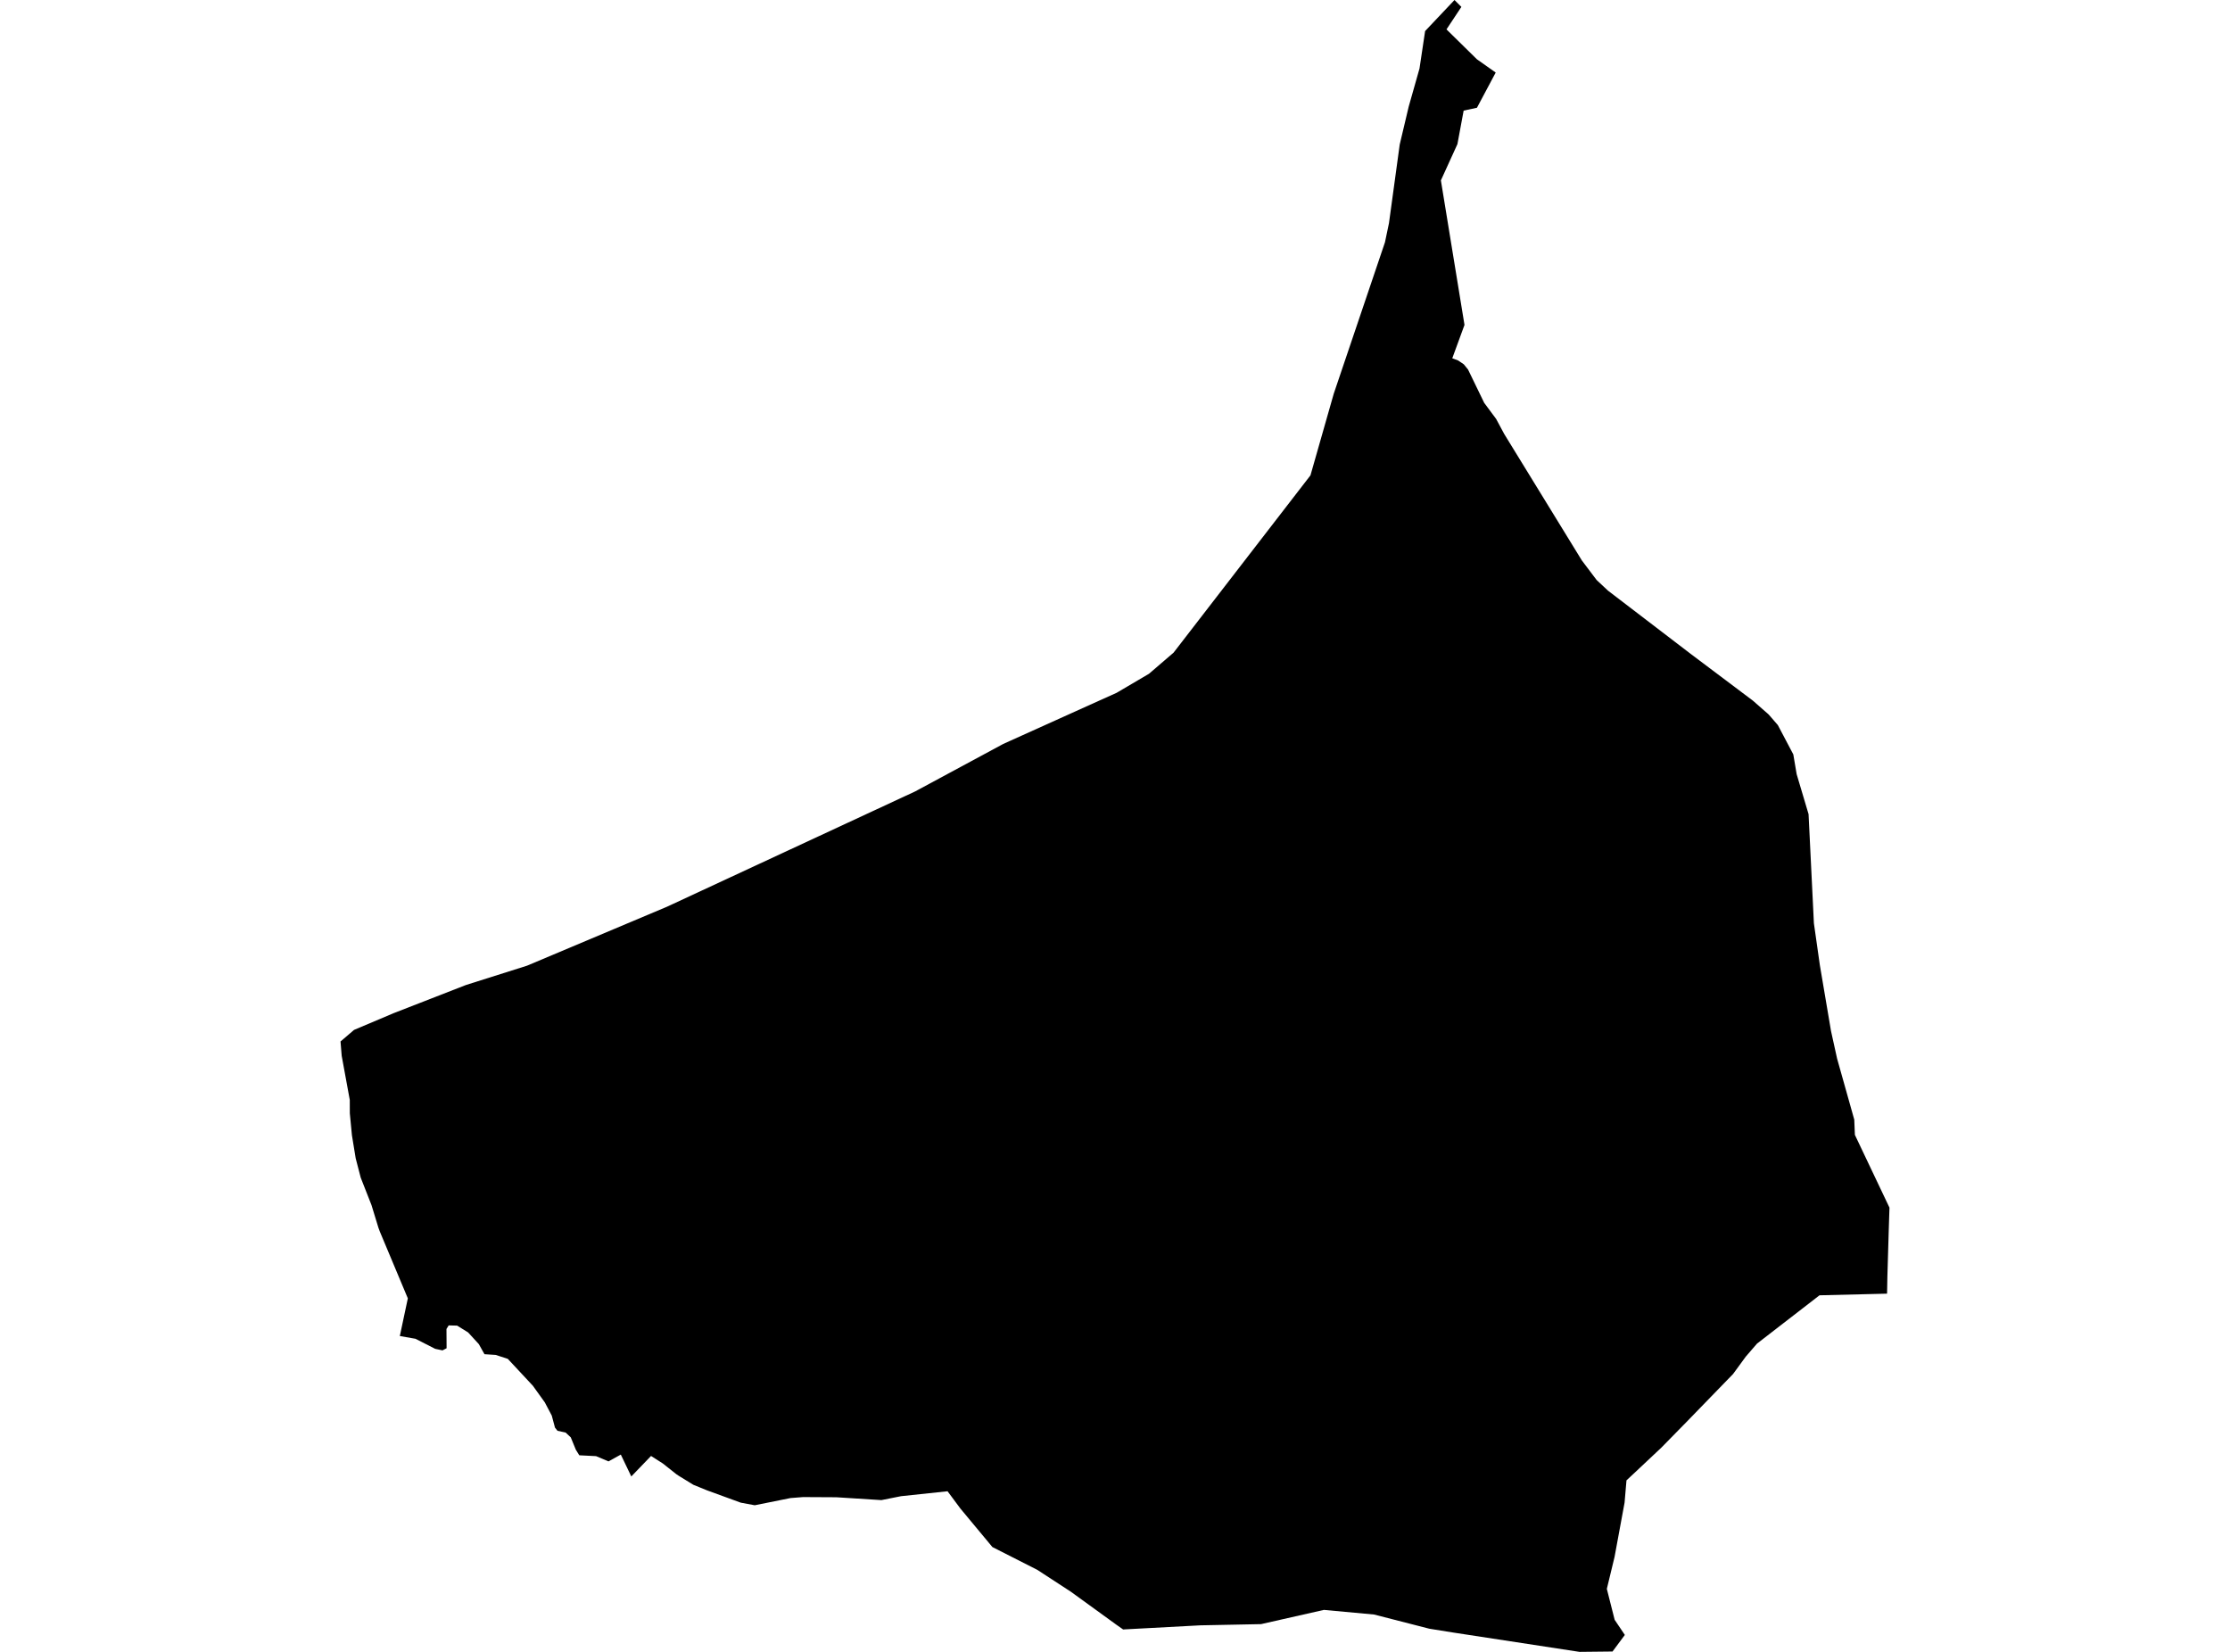 <?xml version='1.0'?>
<svg  baseProfile = 'tiny' width = '540' height = '400' stroke-linecap = 'round' stroke-linejoin = 'round' version='1.1' xmlns='http://www.w3.org/2000/svg'>
<path id='4014801001' title='4014801001'  d='M 409.53 158.433 424.45 169.649 428.282 173.008 430.51 175.581 434.256 182.685 435.064 187.465 437.949 197.153 439.24 223.569 440.683 233.72 443.385 249.662 444.859 256.347 449.015 271.116 449.165 274.808 457.54 292.43 457.357 298.146 457.034 309.147 456.959 313.259 440.597 313.658 425.462 325.359 422.738 328.513 419.67 332.711 407.915 344.821 407.593 345.144 402.275 350.569 396.537 355.962 393.857 358.47 393.394 363.863 390.972 376.996 389.099 384.747 390.994 392.239 393.459 395.899 390.477 399.914 382.479 400 351.811 395.307 346.116 394.392 332.736 390.958 320.583 389.838 305.362 393.283 290.679 393.574 271.97 394.575 270.312 393.412 259.311 385.436 251.184 380.139 240.311 374.617 232.561 365.295 229.45 361.108 218.19 362.303 213.432 363.25 202.517 362.561 194.465 362.518 191.419 362.755 182.764 364.499 179.395 363.874 171.246 360.903 167.909 359.547 164.367 357.372 163.775 356.974 160.503 354.38 157.65 352.561 152.871 357.523 150.33 352.227 147.349 353.874 144.335 352.604 140.276 352.399 139.437 351.043 138.21 348.05 136.961 346.888 135.002 346.468 134.388 345.693 133.613 342.786 131.923 339.579 129.038 335.563 122.967 329.051 120.039 328.093 117.316 327.921 115.948 325.477 113.354 322.646 110.695 320.999 108.65 320.945 108.112 321.817 108.144 326.478 107.154 326.995 105.378 326.618 100.609 324.185 96.82 323.518 98.758 314.4 91.976 298.221 91.642 297.317 89.963 291.827 87.347 285.164 86.131 280.481 85.216 274.884 84.71 269.587 84.699 266.347 82.74 255.658 82.46 252.192 85.732 249.393 95.302 245.346 112.827 238.521 127.628 233.838 161.536 219.554 221.613 191.641 242.938 180.145 265.963 169.757 270.388 167.766 278.224 163.158 284.188 158.034 309.086 125.784 317.332 115.105 322.962 95.363 335.373 58.667 336.342 54.038 338.947 34.985 341.121 25.813 343.737 16.588 345.094 7.524 352.209 0 353.877 1.669 350.271 7.115 357.634 14.349 362.188 17.568 357.645 26.093 354.426 26.782 352.919 34.899 348.915 43.683 354.631 78.678 351.671 86.762 353.092 87.29 354.469 88.226 355.492 89.486 359.4 97.548 362.285 101.434 364.254 105.094 383.049 135.709 386.623 140.445 389.357 143.007 409.53 158.433 Z' />
</svg>